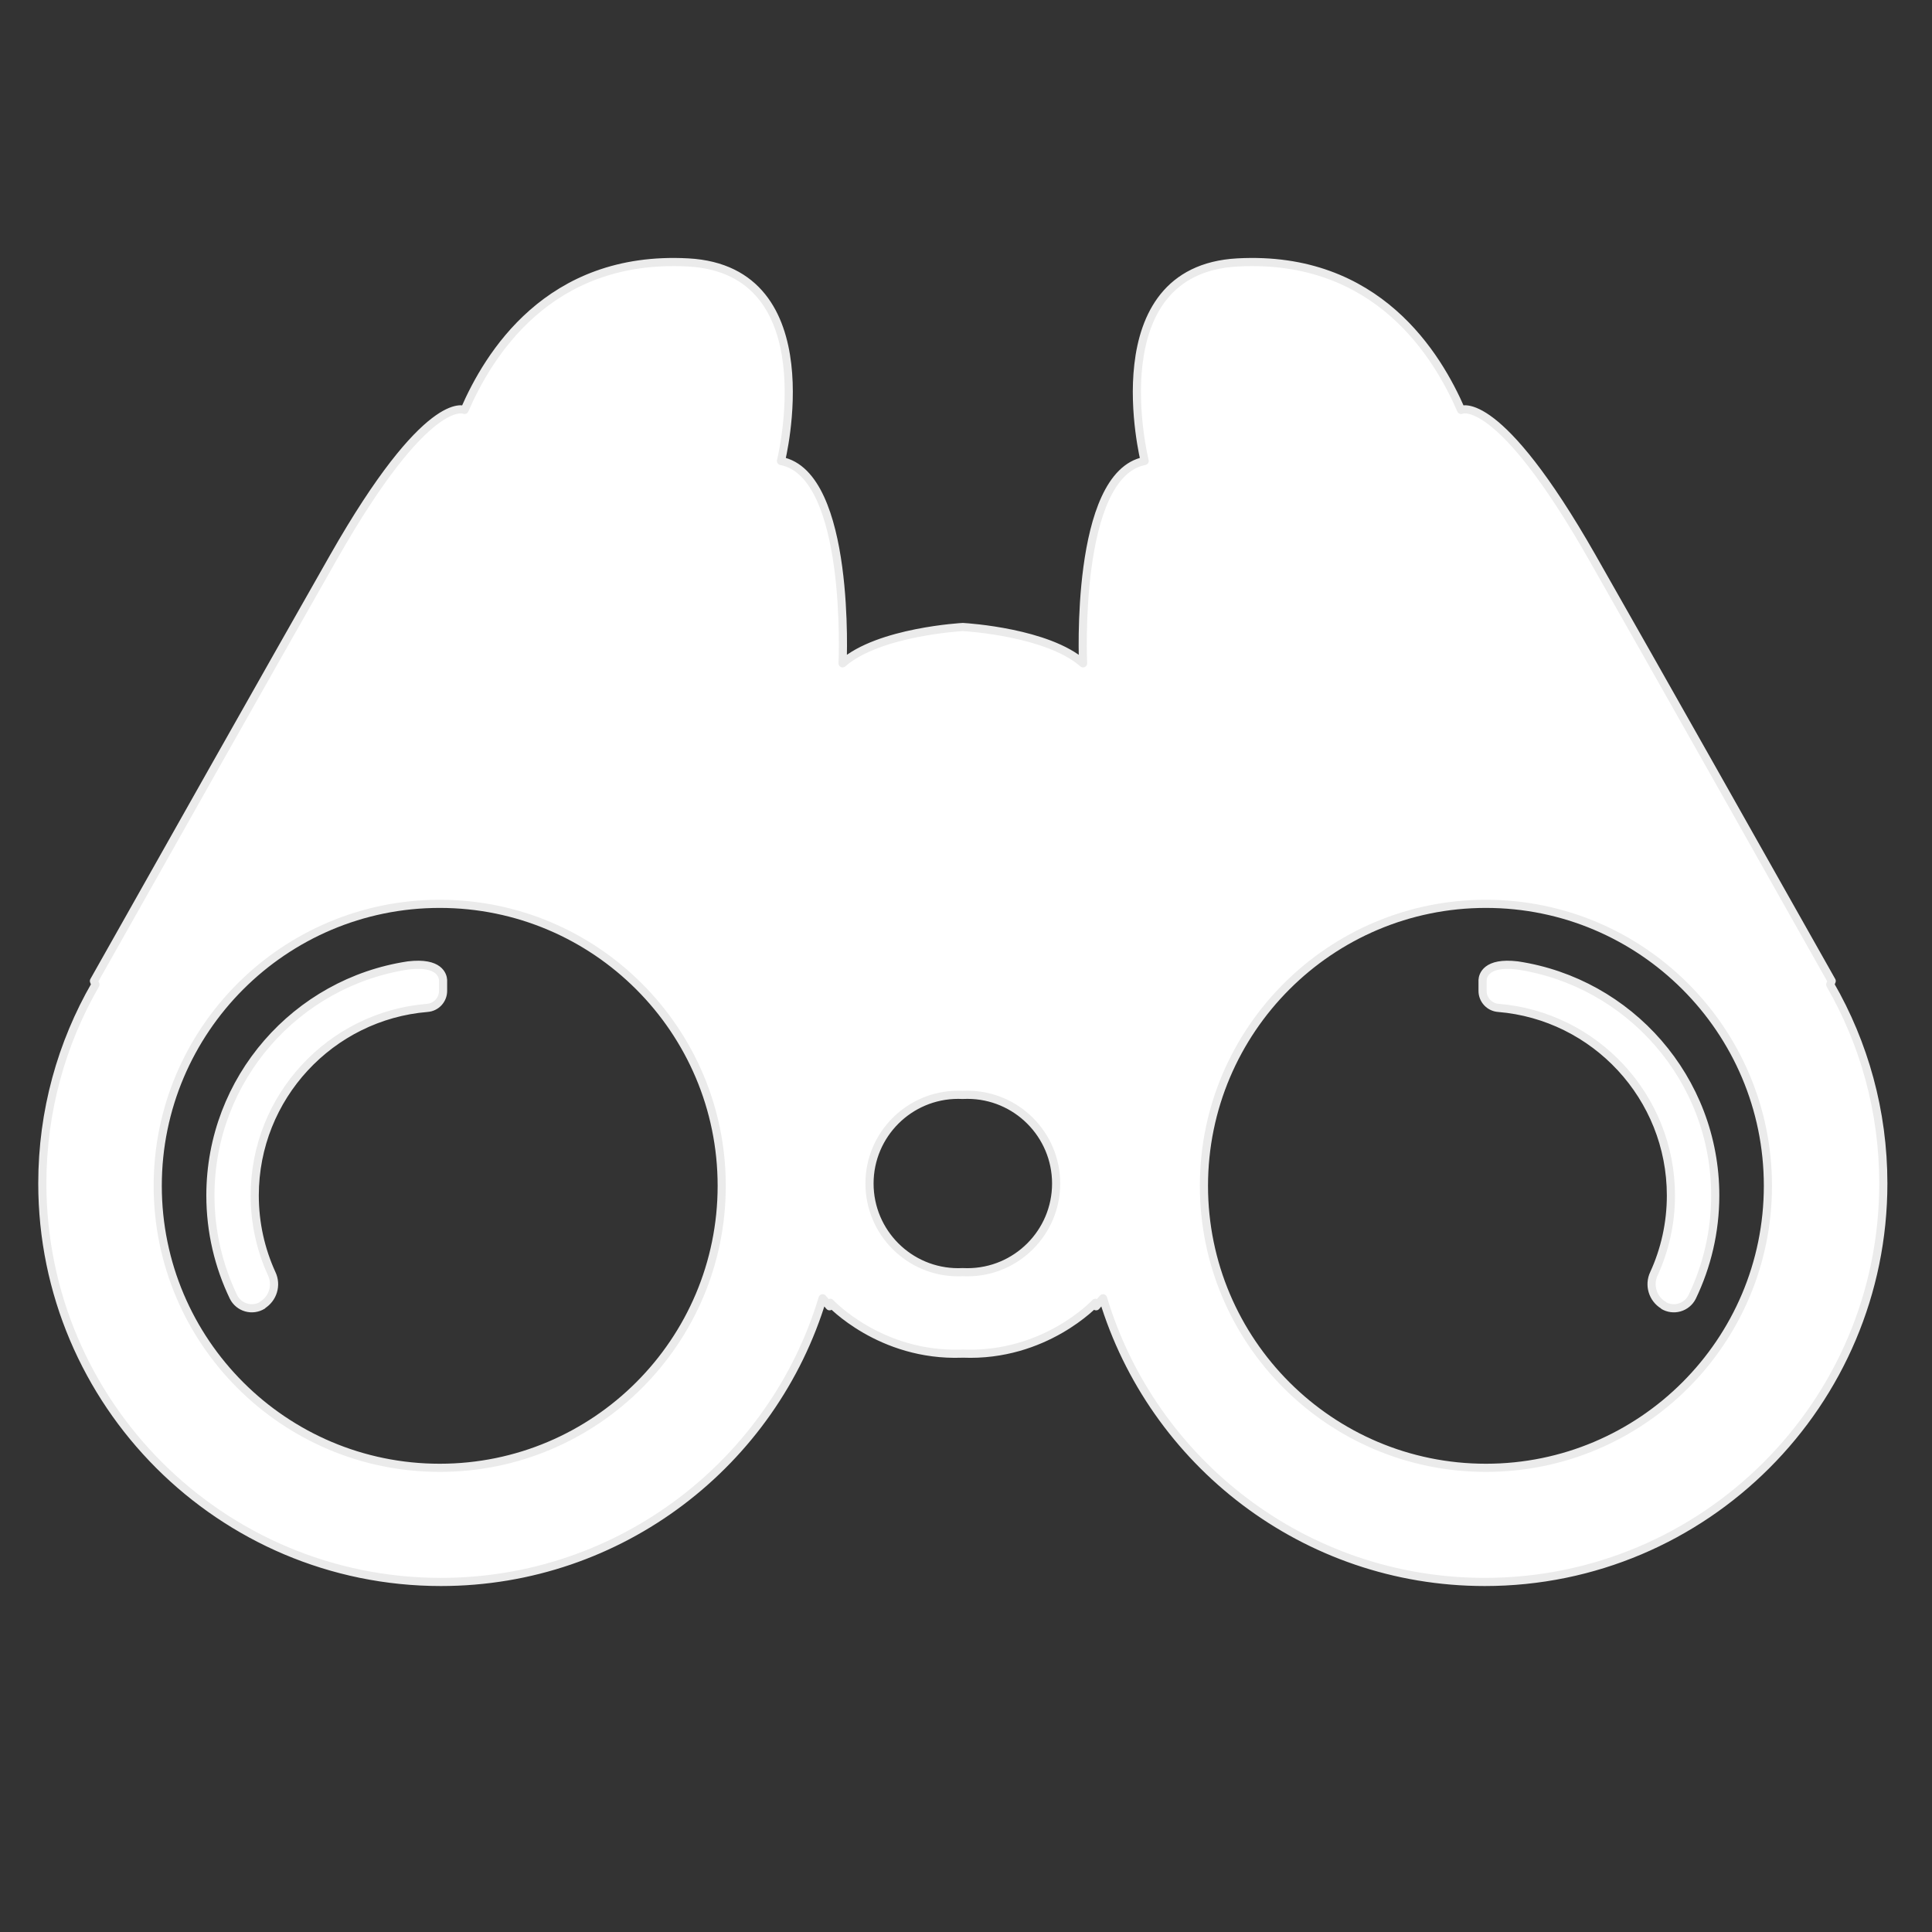 <?xml version="1.0" encoding="UTF-8" standalone="no"?>
<!DOCTYPE svg PUBLIC "-//W3C//DTD SVG 1.1//EN" "http://www.w3.org/Graphics/SVG/1.1/DTD/svg11.dtd">
<svg width="100%" height="100%" viewBox="0 0 237 237" version="1.1" xmlns="http://www.w3.org/2000/svg" xmlns:xlink="http://www.w3.org/1999/xlink" xml:space="preserve" style="fill-rule:evenodd;clip-rule:evenodd;stroke-linecap:round;stroke-linejoin:round;stroke-miterlimit:1.5;">
    <rect x="0" y="0" width="237" height="237" fill="#333333" stroke="none"/>
    <path d="M118.18,156.057C118.344,156.064 118.508,156.068 118.673,156.068C124.681,156.068 129.558,151.191 129.558,145.184C129.558,139.177 124.681,134.299 118.673,134.299C118.508,134.299 118.344,134.303 118.18,134.31L118.11,134.314C117.924,134.304 117.736,134.299 117.547,134.299C111.54,134.299 106.663,139.177 106.663,145.184C106.663,151.191 111.54,156.068 117.547,156.068C117.736,156.068 117.924,156.063 118.11,156.054L118.18,156.057ZM53.941,110.875C73.033,110.875 88.533,126.375 88.533,145.467C88.533,164.558 73.033,180.058 53.941,180.058C34.849,180.058 19.349,164.558 19.349,145.467C19.349,126.375 34.849,110.875 53.941,110.875ZM182.279,110.875C163.188,110.875 147.688,126.375 147.688,145.467C147.688,164.558 163.188,180.058 182.279,180.058C201.371,180.058 216.871,164.558 216.871,145.467C216.871,126.375 201.371,110.875 182.279,110.875ZM50.08,118.428C53.951,117.963 54.324,119.72 54.352,120.225L54.352,121.556C54.352,122.651 53.506,123.56 52.413,123.639C40.567,124.615 31.248,134.554 31.248,146.652C31.248,150.073 31.993,153.322 33.33,156.244C33.991,157.634 33.494,159.299 32.179,160.099C32.192,160.122 32.192,160.122 32.192,160.122C31.594,160.485 30.871,160.583 30.199,160.39C29.526,160.198 28.965,159.733 28.649,159.108C26.836,155.338 25.81,151.114 25.81,146.652C25.81,132.351 36.351,120.493 50.08,118.428ZM186.14,118.428C182.27,117.963 181.897,119.72 181.868,120.225L181.868,121.556C181.869,122.651 182.715,123.56 183.807,123.639C195.654,124.615 204.973,134.554 204.973,146.652C204.973,150.073 204.228,153.322 202.891,156.244C202.229,157.634 202.726,159.299 204.042,160.099C204.028,160.122 204.029,160.122 204.029,160.122C204.627,160.485 205.349,160.583 206.022,160.39C206.694,160.198 207.256,159.733 207.571,159.108C209.384,155.338 210.41,151.114 210.41,146.652C210.41,132.351 199.869,120.493 186.14,118.428ZM117.992,166.053C107.955,166.411 101.851,159.819 101.851,159.819C101.822,159.96 101.792,160.101 101.762,160.242L100.91,159.26C94.855,179.384 76.17,194.06 54.083,194.06C27.1,194.06 5.192,172.153 5.192,145.169C5.192,136.291 7.563,127.963 11.706,120.784L11.524,120.341C19.093,106.909 32.86,82.499 40.931,68.323C52.487,48.027 56.986,50.289 56.986,50.289C59.842,43.727 67.179,31.259 84.414,32.193C101.648,33.128 95.803,56.547 95.803,56.547C104.434,58.196 103.36,81.373 103.36,81.373C107.819,77.46 118.11,76.916 118.11,76.916L118.14,76.918C118.749,76.954 128.541,77.582 132.861,81.373C132.861,81.373 131.786,58.196 140.418,56.547C140.418,56.547 134.572,33.128 151.807,32.193C169.041,31.259 176.378,43.727 179.234,50.289C179.234,50.289 183.734,48.027 195.29,68.323C203.361,82.499 217.128,106.909 224.696,120.341L224.514,120.784C228.657,127.963 231.028,136.291 231.028,145.169C231.028,172.153 209.121,194.06 182.137,194.06C160.051,194.06 141.365,179.384 135.31,159.26L134.458,160.242C134.428,160.101 134.399,159.96 134.37,159.819C134.37,159.819 128.218,166.463 118.11,166.048L117.992,166.053Z" style="fill:white;stroke:rgb(235,235,235);stroke-width:1px;"/>
</svg>
